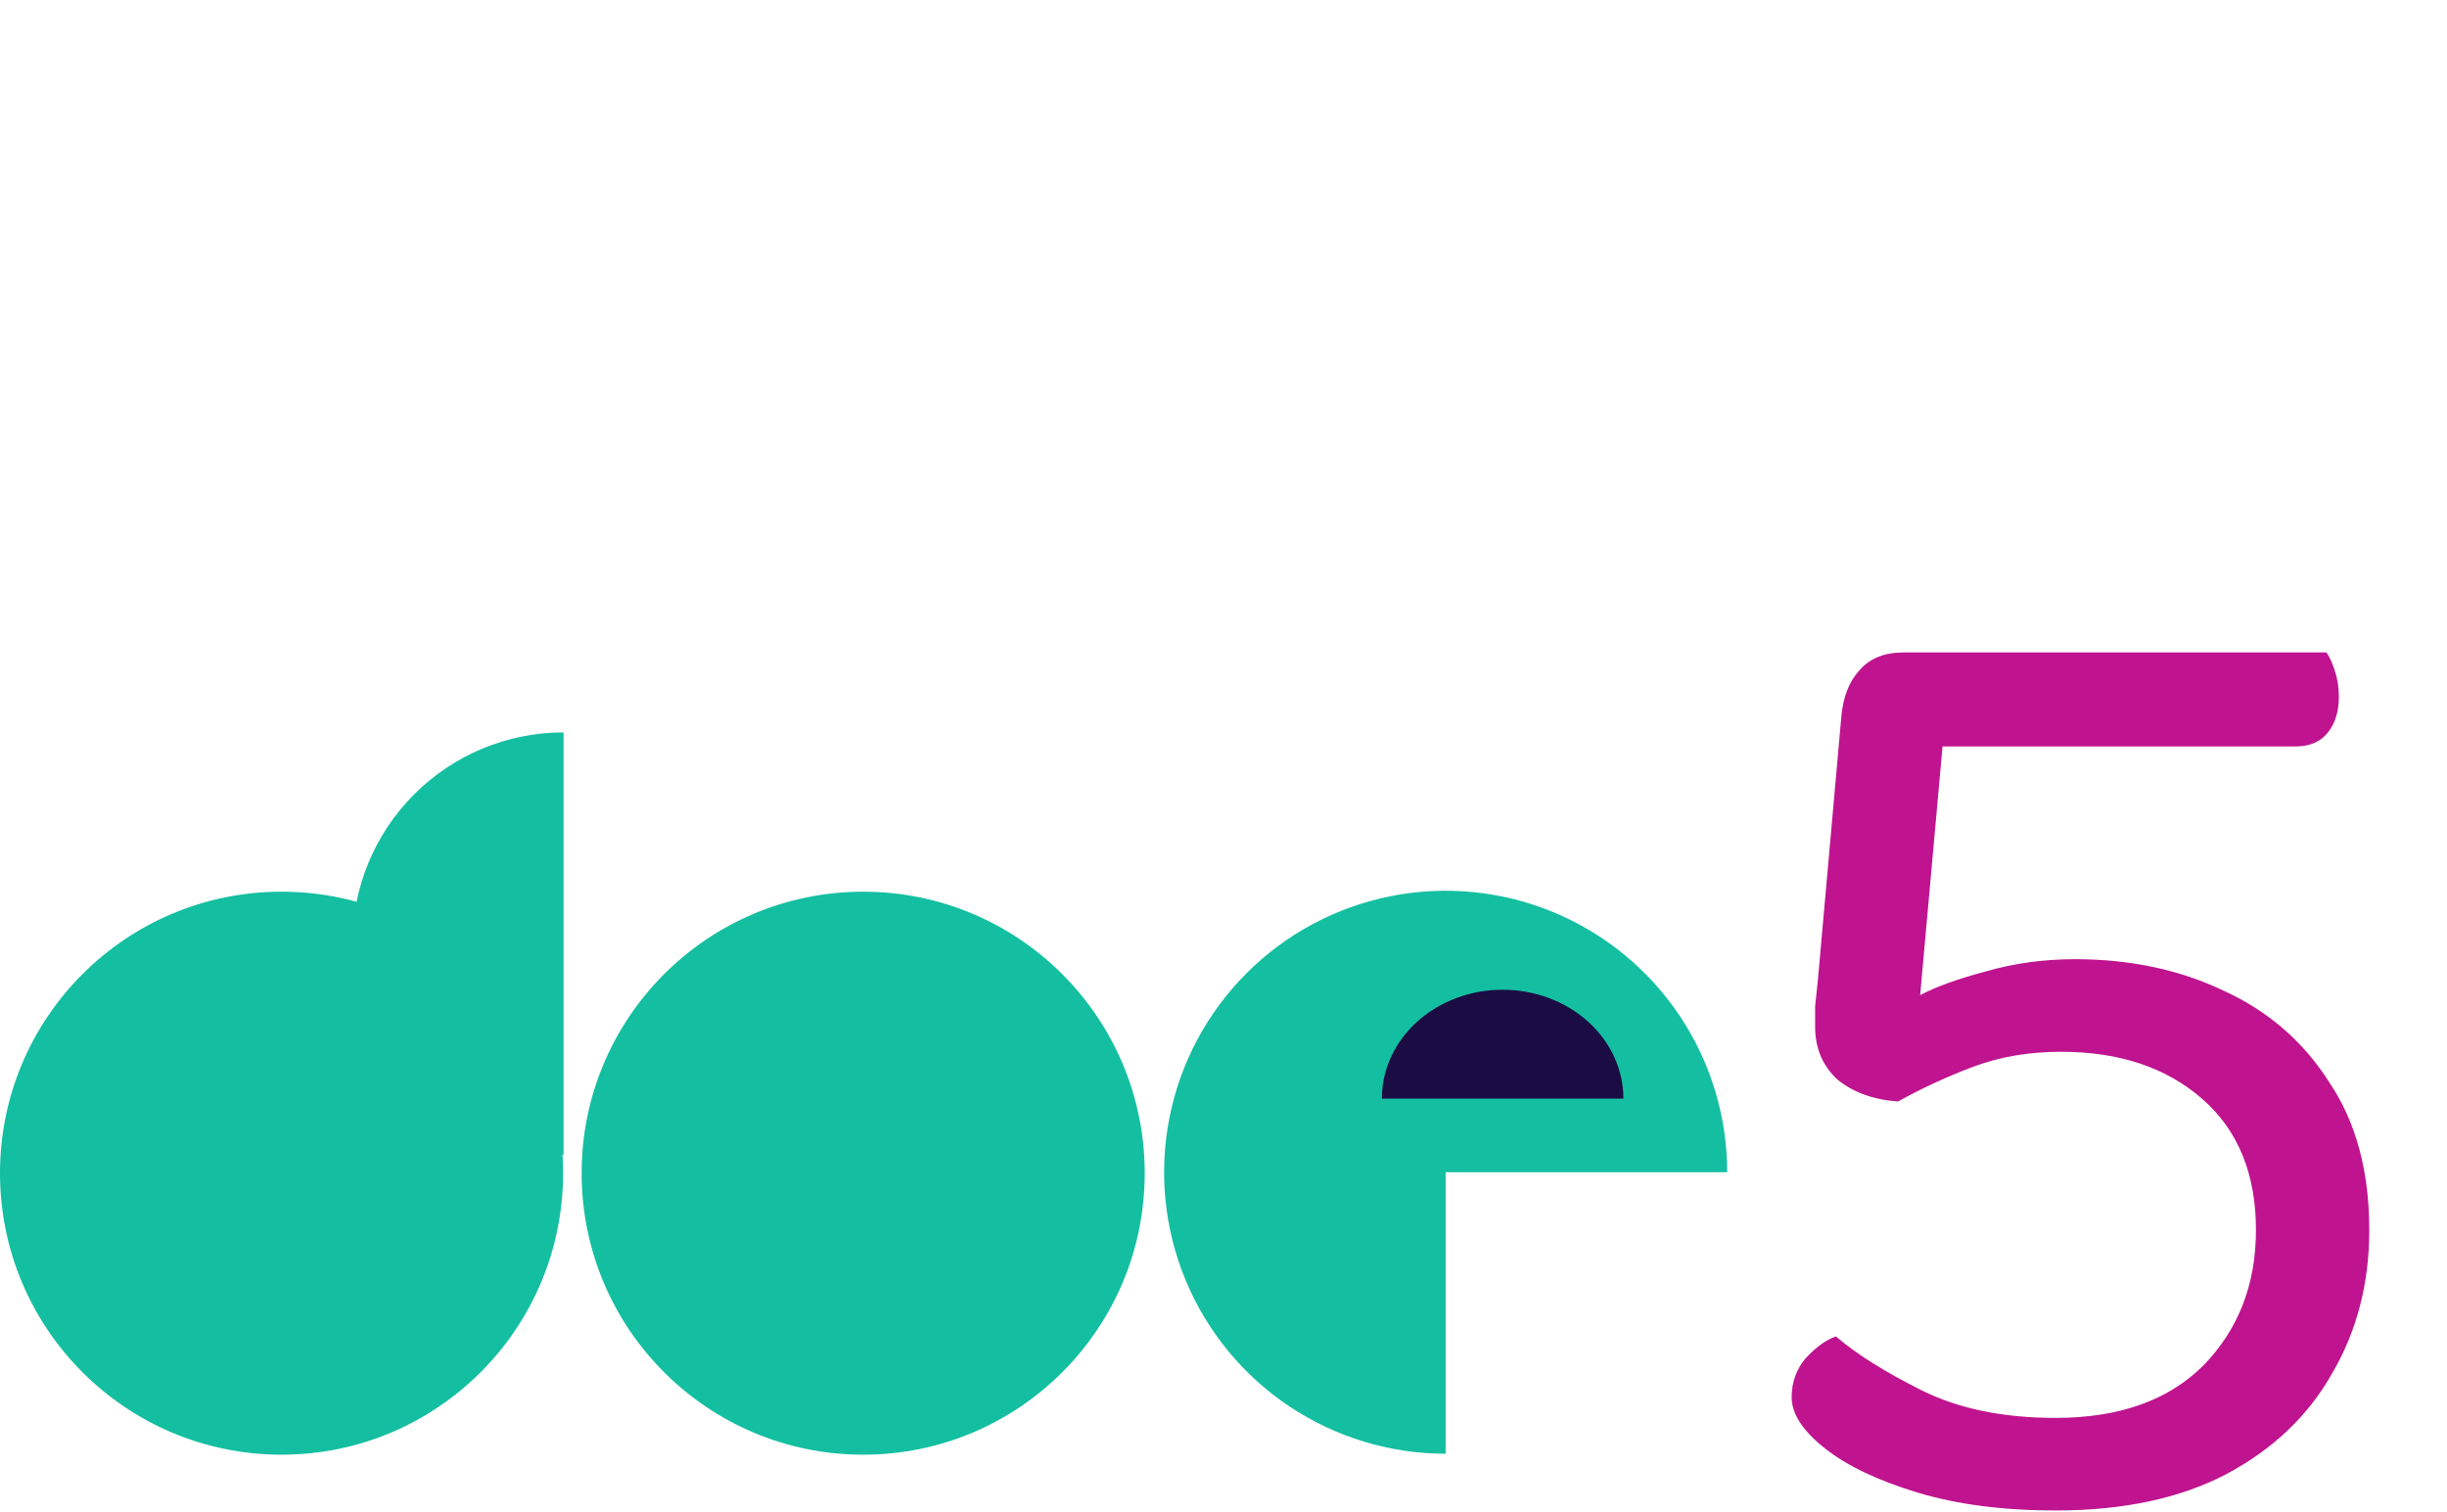 <svg width="618" height="382" viewBox="0 0 618 382" fill="none" xmlns="http://www.w3.org/2000/svg">
<circle cx="71.104" cy="296.344" r="71.104" fill="#13BFA0"/>
<path d="M142.328 291.656C128.184 291.656 114.62 286.037 104.619 276.036C94.618 266.036 89 252.471 89 238.328C89 224.184 94.618 210.62 104.619 200.619C114.62 190.618 128.184 185 142.328 185L142.328 238.328L142.328 291.656Z" fill="#13BFA0"/>
<circle cx="218" cy="296.344" r="71.104" fill="#13BFA0"/>
<path d="M436.208 296.104C436.208 282.041 432.038 268.294 424.225 256.601C416.412 244.908 405.307 235.794 392.314 230.412C379.322 225.031 365.025 223.623 351.232 226.366C337.439 229.11 324.77 235.882 314.826 245.826C304.882 255.77 298.11 268.439 295.366 282.232C292.623 296.025 294.031 310.322 299.412 323.314C304.794 336.307 313.908 347.412 325.601 355.225C337.294 363.038 351.041 367.208 365.104 367.208L365.104 296.104H436.208Z" fill="#13BFA0"/>
<path d="M410 277.5C410 270.207 406.787 263.212 401.067 258.055C395.347 252.897 387.589 250 379.5 250C371.411 250 363.653 252.897 357.933 258.055C352.213 263.212 349 270.207 349 277.5L379.5 277.5H410Z" fill="#1B0C44"/>
<path d="M500.3 164.808L490.877 185.399L484.944 251.36C488.899 249.266 494.367 247.288 501.347 245.427C508.56 243.333 516.121 242.286 524.032 242.286C537.992 242.286 550.556 244.962 561.724 250.313C572.892 255.432 581.733 263.11 588.248 273.347C594.995 283.352 598.369 295.799 598.369 310.69C598.369 324.185 595.228 336.283 588.946 346.986C582.897 357.689 573.939 366.181 562.073 372.463C550.44 378.512 536.131 381.537 519.146 381.537C505.884 381.537 494.251 380.025 484.246 377C474.241 373.975 466.447 370.253 460.863 365.832C455.279 361.411 452.487 357.107 452.487 352.919C452.487 349.196 453.65 345.939 455.977 343.147C458.536 340.355 461.096 338.494 463.655 337.563C468.774 341.984 475.986 346.521 485.293 351.174C494.6 355.827 505.884 358.154 519.146 358.154C535.2 358.154 547.648 353.733 556.489 344.892C565.33 335.818 569.751 324.417 569.751 310.69C569.751 296.497 565.214 285.446 556.14 277.535C547.066 269.624 535.2 265.669 520.542 265.669C512.399 265.669 504.953 266.949 498.206 269.508C491.459 272.067 485.177 274.976 479.36 278.233C473.078 277.768 467.959 275.906 464.004 272.649C460.281 269.159 458.42 264.738 458.42 259.387C458.42 257.991 458.42 256.246 458.42 254.152C458.653 251.825 458.885 249.615 459.118 247.521L465.051 180.862C465.516 175.976 467.029 172.137 469.588 169.345C472.147 166.32 475.87 164.808 480.756 164.808H500.3ZM485.642 188.54V164.808H587.55C588.248 165.739 588.946 167.251 589.644 169.345C590.342 171.439 590.691 173.649 590.691 175.976C590.691 179.699 589.76 182.723 587.899 185.05C586.038 187.377 583.362 188.54 579.872 188.54H485.642Z" fill="#BF138F"/>
</svg>

